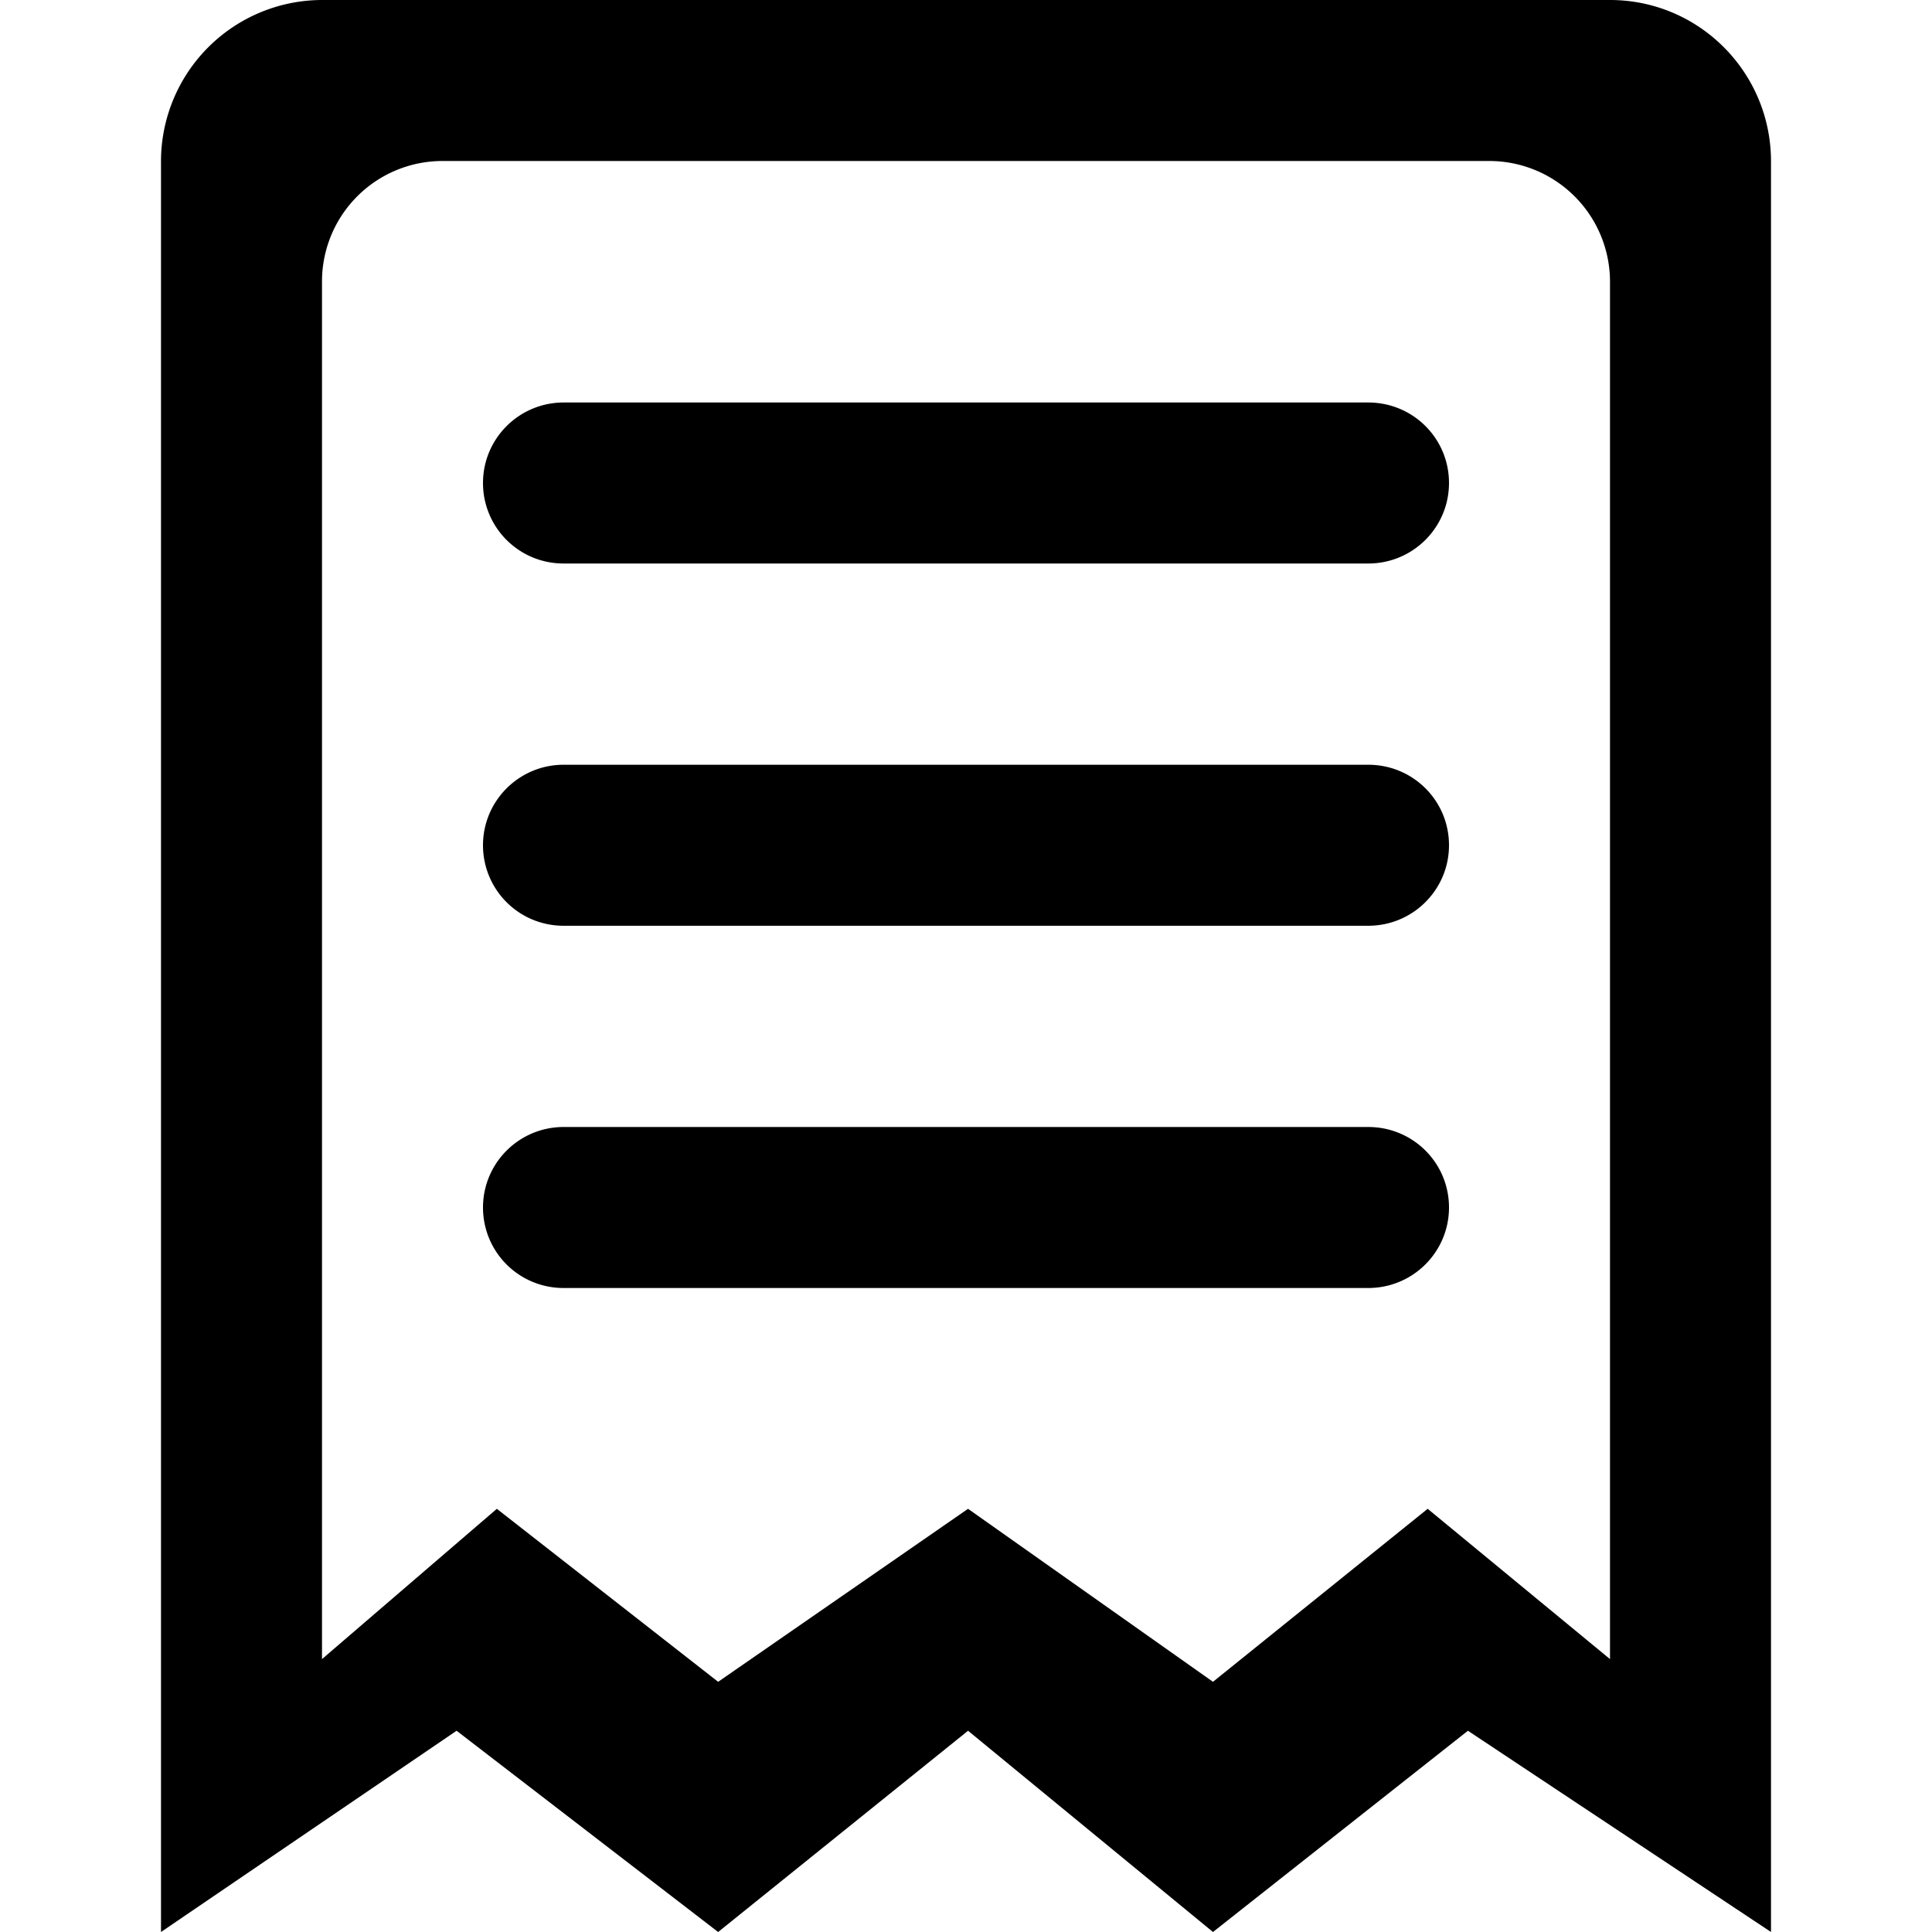 <?xml version="1.0" standalone="no"?><!DOCTYPE svg PUBLIC "-//W3C//DTD SVG 1.1//EN" "http://www.w3.org/Graphics/SVG/1.1/DTD/svg11.dtd"><svg t="1517801391119" class="icon" style="" viewBox="0 0 1024 1024" version="1.1" xmlns="http://www.w3.org/2000/svg" p-id="12893" xmlns:xlink="http://www.w3.org/1999/xlink" width="200" height="200"><defs><style type="text/css"></style></defs><path d="M85.333 85.547A85.525 85.525 0 0 1 170.667 0h682.667c47.147 0 85.333 38.272 85.333 85.547V1024l-160.64-106.667-135.125 106.667-129.813-106.667-132.459 106.667-138.624-106.667L85.333 1024V85.547z m85.333 63.765V879.36l92.672-79.659 117.291 91.691 132.459-91.691 129.813 91.691 113.792-91.691L853.333 879.36V149.333A64 64 0 0 0 789.419 85.333H234.581A63.851 63.851 0 0 0 170.667 149.312zM256 256c0-23.573 19.136-42.667 42.773-42.667h426.453c23.616 0 42.773 18.944 42.773 42.667 0 23.573-19.136 42.667-42.773 42.667h-426.453A42.624 42.624 0 0 1 256 256z m0 192c0-23.573 19.136-42.667 42.773-42.667h426.453c23.616 0 42.773 18.944 42.773 42.667 0 23.573-19.136 42.667-42.773 42.667h-426.453A42.624 42.624 0 0 1 256 448z m0 192c0-23.573 19.136-42.667 42.773-42.667h426.453c23.616 0 42.773 18.944 42.773 42.667 0 23.573-19.136 42.667-42.773 42.667h-426.453A42.624 42.624 0 0 1 256 640z" p-id="12894"></path></svg>